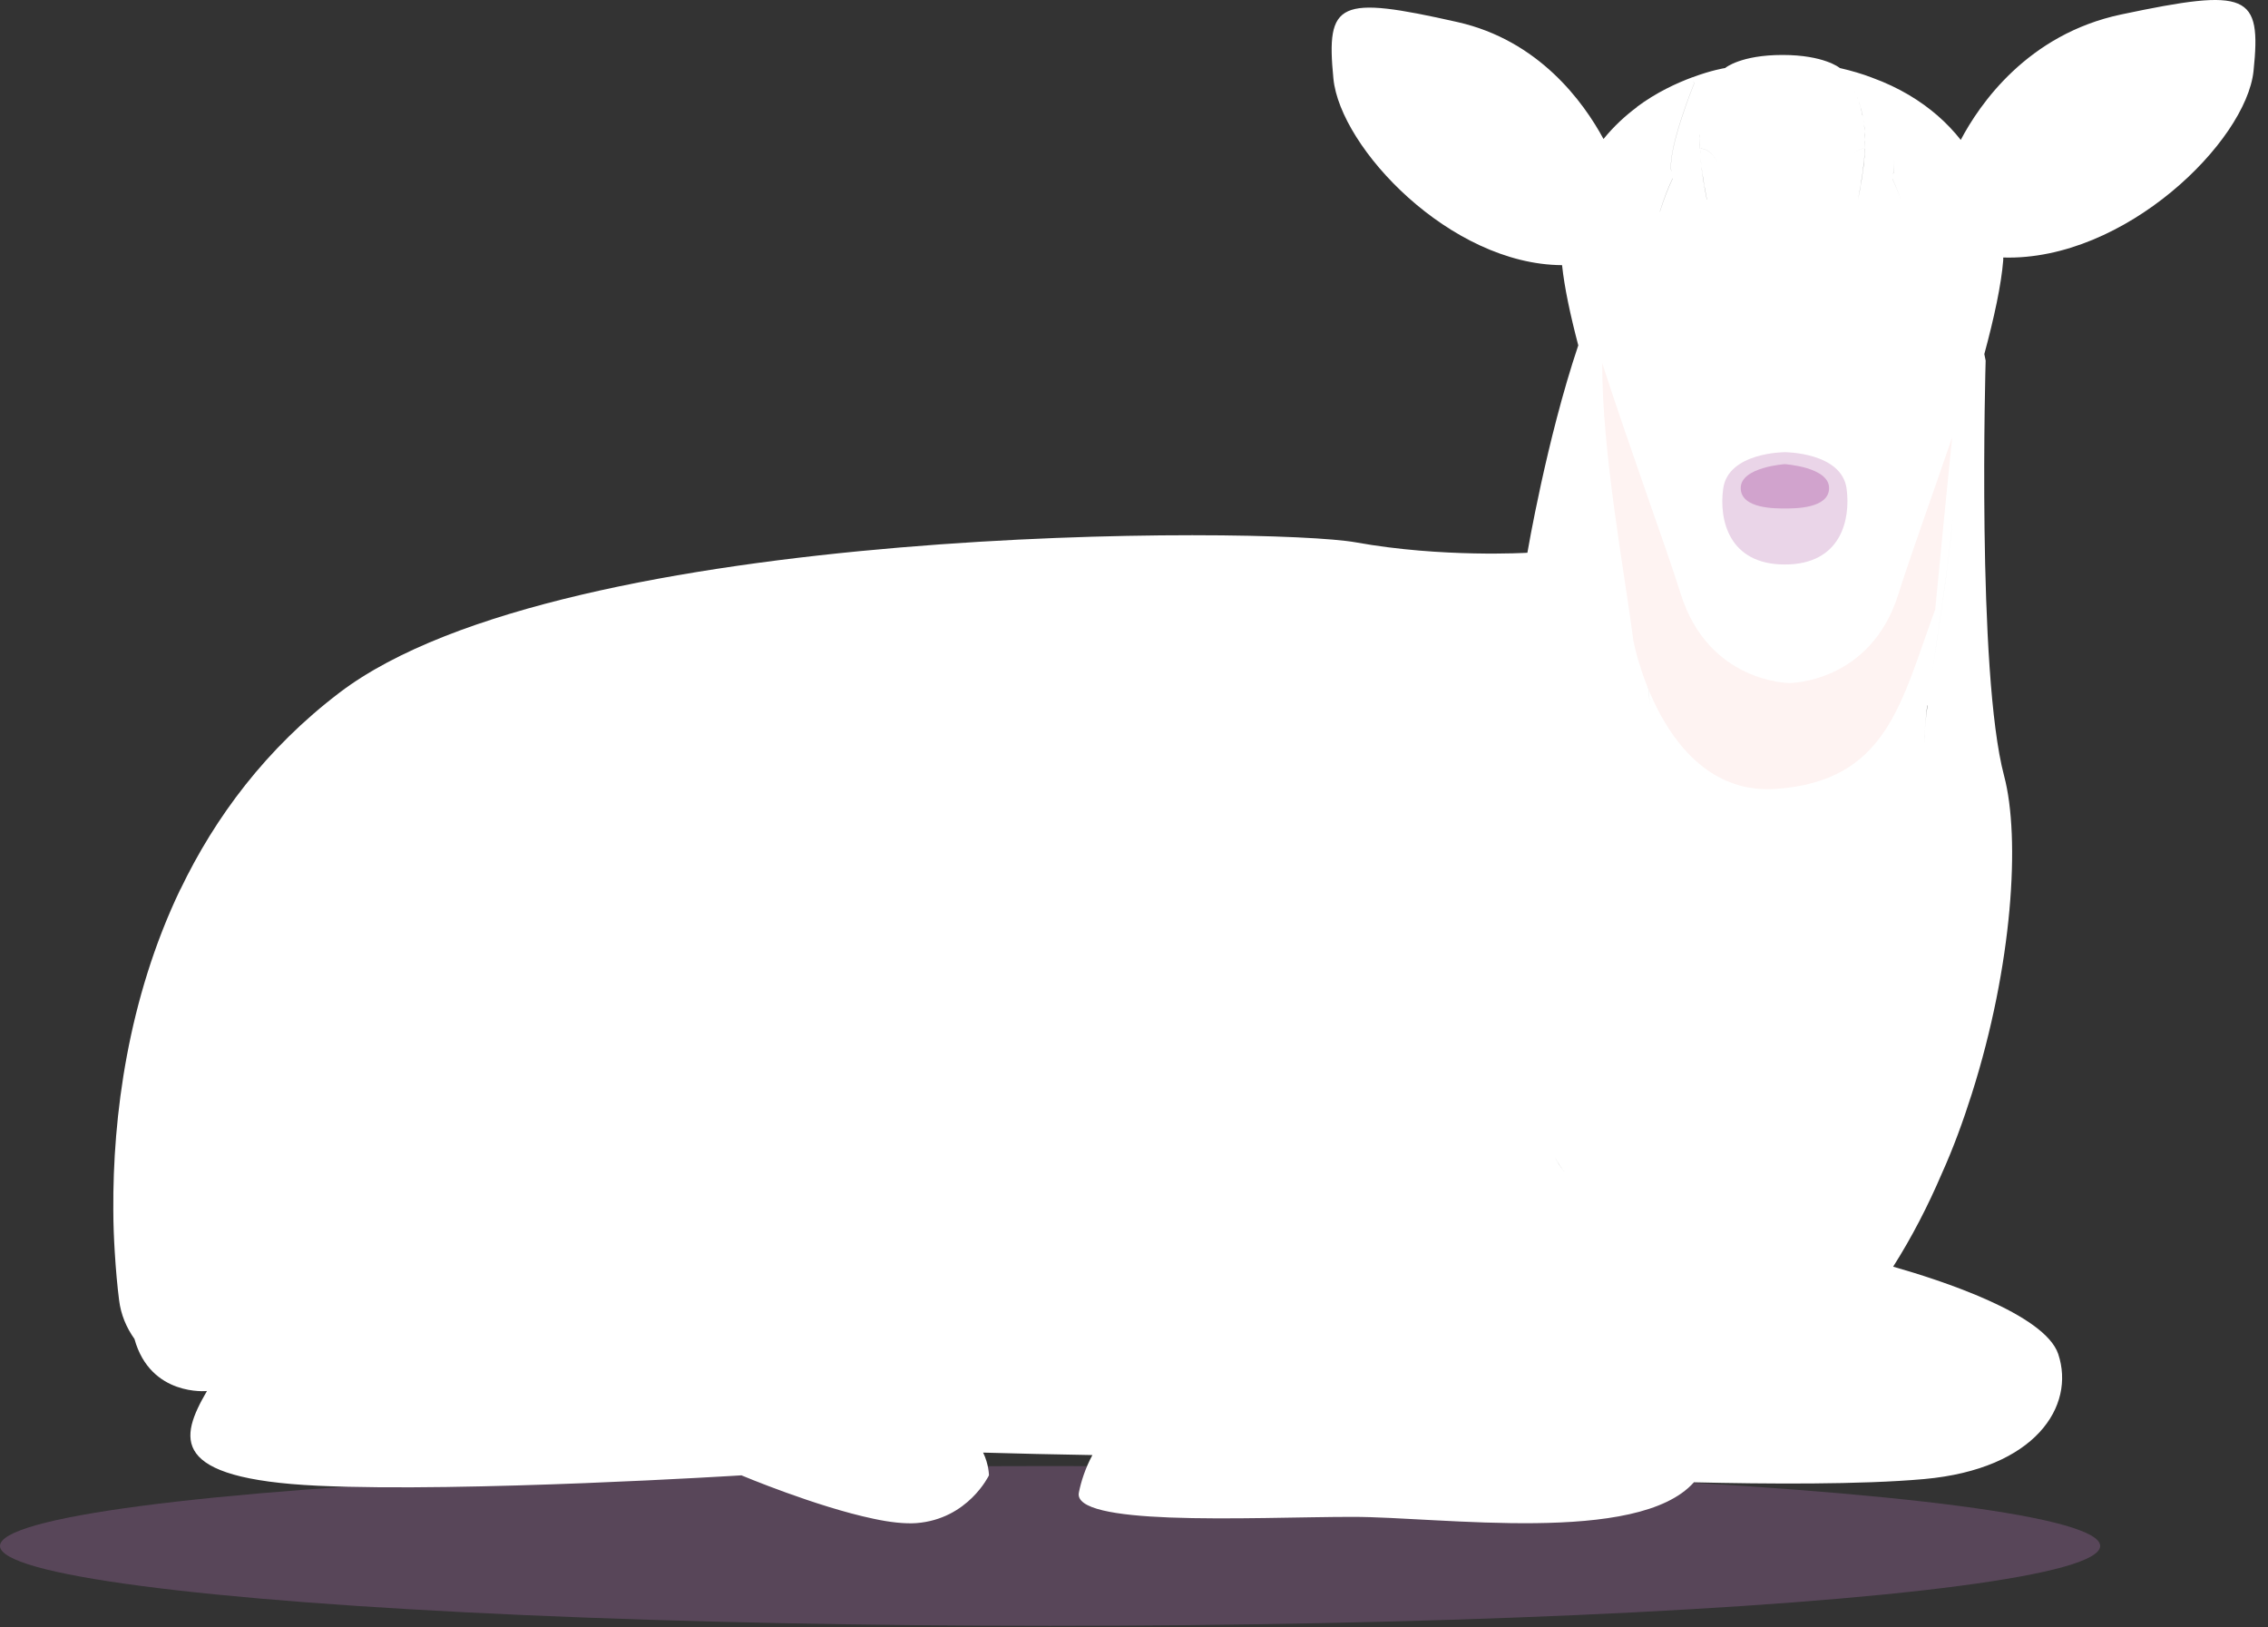 <?xml version="1.0" encoding="UTF-8" standalone="no"?><!DOCTYPE svg PUBLIC "-//W3C//DTD SVG 1.1//EN" "http://www.w3.org/Graphics/SVG/1.1/DTD/svg11.dtd"><svg width="100%" height="100%" viewBox="0 0 145 104" version="1.1" xmlns="http://www.w3.org/2000/svg" xmlns:xlink="http://www.w3.org/1999/xlink" xml:space="preserve" xmlns:serif="http://www.serif.com/" style="fill-rule:evenodd;clip-rule:evenodd;stroke-linejoin:round;stroke-miterlimit:2;"><rect x="0" y="0" width="145" height="104" fill="#333333" stroke="none"/><g><ellipse cx="67.135" cy="98.813" rx="67.135" ry="5.106" style="fill:#ca83ce;fill-opacity:0.25;"/><g id="羊"><path d="M123.062,46.579c-0.03,0.367 -0.046,0.682 -0.042,0.939c-0.007,-0.256 0.011,-0.573 0.042,-0.939m-14.757,-41.234l-0.043,-0.192l0.048,0.191c0,0 -1.619,3.989 -1.474,5.478c0,0.046 0.008,0.095 0.019,0.148c-0.014,-0.053 -0.023,-0.1 -0.023,-0.142c-0.146,-1.5 1.473,-5.483 1.473,-5.483m0.46,2.428c-0.006,0.039 -0.011,0.079 -0.016,0.119c0.005,-0.039 0.01,-0.08 0.016,-0.119m-0.049,0.431c-0.035,0.41 -0.044,0.837 -0.025,1.296c0.375,-0.028 0.758,0.232 1.119,0.856c-0.363,-0.623 -0.743,-0.88 -1.123,-0.855c0.036,0.953 0.192,2.018 0.441,3.254c-0.001,0.001 -0.003,0.001 -0.005,0.001c-0.367,-1.823 -0.524,-3.287 -0.407,-4.552m9.615,-2.817c-0.046,-0.079 -0.094,-0.157 -0.143,-0.235c0.049,0.078 0.097,0.156 0.143,0.235m-0.278,-0.444c-0.043,-0.063 -0.085,-0.127 -0.13,-0.191c0.045,0.063 0.087,0.128 0.13,0.191m0.743,7.781c0.241,-1.222 0.395,-2.278 0.43,-3.223c-0.241,-0.016 -0.487,0.087 -0.73,0.331c0.243,-0.245 0.491,-0.35 0.735,-0.332c0.027,-0.77 -0.013,-1.46 -0.146,-2.11c0,0 0,-0.014 -0.013,-0.027c-0.125,-0.645 -0.343,-1.24 -0.655,-1.818c1.018,1.879 1.03,3.968 0.379,7.179m2.294,-1.896c-0.014,0.053 -0.014,0.133 -0.04,0.239c-0.005,0.02 -0.01,0.04 -0.015,0.061c0.003,-0.02 0.006,-0.042 0.008,-0.06c0.029,-0.101 0.029,-0.188 0.044,-0.246c0.018,-0.194 0.006,-0.43 -0.028,-0.692c0.035,0.265 0.047,0.502 0.031,0.698m3.794,21.925c-0.325,3.658 -0.967,7.563 -1.406,10.544c0.438,-2.979 1.08,-6.885 1.406,-10.544m0.037,-0.432c-0.009,0.107 -0.018,0.215 -0.027,0.322c0.009,-0.107 0.018,-0.214 0.027,-0.322m0.036,-0.45c-0.007,0.093 -0.014,0.186 -0.022,0.28c0.008,-0.094 0.015,-0.187 0.022,-0.28m0.033,-0.458c-0.006,0.077 -0.011,0.154 -0.017,0.232c0.006,-0.078 0.011,-0.155 0.017,-0.232m0.029,-0.462c-0.003,0.05 -0.006,0.101 -0.01,0.152c0.004,-0.051 0.007,-0.102 0.01,-0.152m0.048,-1.019l-0.003,0.071c0.001,-0.024 0.002,-0.047 0.003,-0.071m0.014,-0.482c-0.001,0.028 -0.002,0.056 -0.002,0.084c0,-0.028 0.001,-0.056 0.002,-0.084m0.007,-0.46c0,0.025 0,0.05 0,0.074c0,-0.024 0,-0.049 0,-0.074m0.002,-0.404c0,-0.014 0,-0.028 0,-0.042c0,0.013 0,0.028 0,0.042m-1.871,16.502c0.006,-0.006 0.009,-0.012 0.011,-0.017c-0.073,0.564 -0.131,1.071 -0.168,1.505c0.035,-0.41 0.087,-0.884 0.143,-1.415c0.006,-0.031 0.011,-0.056 0.014,-0.073m-2.429,5.644c-0.025,0.035 -0.051,0.07 -0.077,0.104c0.026,-0.034 0.052,-0.069 0.077,-0.104m0.265,-0.38c-0.02,0.03 -0.041,0.061 -0.061,0.091c0.02,-0.03 0.041,-0.061 0.061,-0.091m0.247,-0.386c-0.016,0.026 -0.032,0.052 -0.048,0.078c0.016,-0.026 0.032,-0.052 0.048,-0.078m0.228,-0.386c-0.011,0.02 -0.023,0.039 -0.034,0.059c0.011,-0.02 0.023,-0.04 0.034,-0.059m0.21,-0.385c-0.007,0.013 -0.014,0.025 -0.021,0.038c0.007,-0.013 0.014,-0.025 0.021,-0.038m0.191,-0.379c-0.001,0.004 -0.003,0.007 -0.005,0.011c0.002,-0.004 0.004,-0.007 0.005,-0.011m-1.731,2.651c-0.035,0.039 -0.071,0.079 -0.108,0.118c0.037,-0.039 0.073,-0.079 0.108,-0.118m0.305,-0.362c-0.03,0.038 -0.061,0.075 -0.092,0.113c0.031,-0.038 0.062,-0.075 0.092,-0.113m-0.754,0.83c0.042,-0.04 0.083,-0.08 0.124,-0.121c-0.041,0.041 -0.082,0.081 -0.124,0.121m-0.363,0.331c0.047,-0.041 0.095,-0.08 0.141,-0.122c-0.046,0.042 -0.094,0.081 -0.141,0.122m-0.385,0.307c0.053,-0.04 0.106,-0.078 0.158,-0.119c-0.052,0.041 -0.105,0.079 -0.158,0.119m-0.408,0.281c0.059,-0.038 0.119,-0.074 0.176,-0.114c-0.057,0.04 -0.117,0.076 -0.176,0.114m-17.225,23.274c0.085,0.055 0.171,0.106 0.257,0.156c-0.086,-0.05 -0.172,-0.101 -0.257,-0.156m-0.425,-0.308c0.083,0.066 0.168,0.129 0.254,0.19c-0.086,-0.061 -0.171,-0.124 -0.254,-0.19m-0.414,-0.363c0.085,0.082 0.171,0.161 0.259,0.236c-0.088,-0.075 -0.174,-0.154 -0.259,-0.236m3.372,1.553c0.07,0.007 0.141,0.015 0.212,0.019c-0.071,-0.004 -0.142,-0.012 -0.212,-0.019m-0.484,-0.07c0.074,0.014 0.147,0.028 0.221,0.039c-0.074,-0.011 -0.147,-0.025 -0.221,-0.039m-0.501,-0.117c0.083,0.024 0.166,0.048 0.249,0.068c-0.083,-0.02 -0.166,-0.044 -0.249,-0.068m-0.657,-0.222c0.115,0.048 0.232,0.089 0.349,0.129c-0.117,-0.04 -0.234,-0.081 -0.349,-0.129m-0.451,-0.214c0.088,0.046 0.178,0.088 0.268,0.129c-0.09,-0.041 -0.18,-0.083 -0.268,-0.129m2.575,0.654c0.068,0.002 0.136,0.002 0.204,0.002c-0.068,0 -0.136,0 -0.204,-0.002m0.957,-0.047c0.059,-0.007 0.118,-0.017 0.177,-0.026c-0.059,0.009 -0.118,0.019 -0.177,0.026m-0.477,0.042c0.065,-0.004 0.13,-0.009 0.195,-0.014c-0.065,0.005 -0.13,0.01 -0.195,0.014m1.825,-0.354c-0.044,0.015 -0.089,0.027 -0.133,0.041c0.044,-0.014 0.089,-0.026 0.133,-0.041m0.443,-0.172c-0.058,0.025 -0.118,0.047 -0.177,0.071c0.059,-0.024 0.119,-0.046 0.177,-0.071m0.429,-0.202c-0.061,0.031 -0.122,0.06 -0.184,0.09c0.062,-0.03 0.123,-0.059 0.184,-0.09m0.412,-0.233c-0.061,0.038 -0.122,0.074 -0.184,0.109c0.062,-0.035 0.123,-0.071 0.184,-0.109m0.394,-0.262c-0.06,0.043 -0.121,0.087 -0.182,0.128c0.061,-0.041 0.122,-0.085 0.182,-0.128m0.379,-0.298c-0.061,0.053 -0.123,0.105 -0.187,0.155c0.064,-0.05 0.126,-0.102 0.187,-0.155m0.409,-0.383c-0.079,0.082 -0.159,0.164 -0.244,0.242c0.085,-0.078 0.165,-0.16 0.244,-0.242m-3.262,1.769c-0.027,0.005 -0.053,0.013 -0.08,0.018c0.027,-0.005 0.053,-0.013 0.08,-0.018m-1.59,-43.971c0.313,3.104 0.697,6.956 1.006,10.22c0.062,0.666 0.12,1.306 0.175,1.911c-0.329,-3.583 -0.807,-8.403 -1.183,-12.137c0,0.001 0.001,0.003 0.002,0.006m16.319,-24.683c0.023,0.077 0.044,0.152 0.066,0.229c-0.022,-0.077 -0.043,-0.152 -0.066,-0.229m0.361,3.187c0.001,-0.001 0.001,-0.003 0.002,-0.004c0.198,0.415 0.387,0.882 0.563,1.379c-0.177,-0.495 -0.365,-0.96 -0.565,-1.375m-5.04,42.355c-0.117,0.013 -0.236,0.017 -0.355,0.023c0.119,-0.006 0.238,-0.01 0.355,-0.023m0.531,-0.08c-0.097,0.019 -0.198,0.032 -0.298,0.046c0.1,-0.014 0.201,-0.027 0.298,-0.046m0.508,-0.122c-0.087,0.025 -0.176,0.044 -0.265,0.065c0.089,-0.021 0.178,-0.04 0.265,-0.065m0.482,-0.16c-0.078,0.029 -0.158,0.054 -0.238,0.081c0.08,-0.027 0.16,-0.052 0.238,-0.081m0.459,-0.197c-0.07,0.033 -0.144,0.063 -0.216,0.094c0.072,-0.031 0.146,-0.061 0.216,-0.094m0.435,-0.23c-0.064,0.037 -0.13,0.07 -0.195,0.105c0.065,-0.035 0.131,-0.068 0.195,-0.105m-3.557,0.81c0.199,0.013 0.393,0.017 0.584,0.014c-0.191,0.003 -0.385,-0.001 -0.584,-0.014m-15.121,20.63c-0.098,-0.152 -0.195,-0.315 -0.286,-0.482c0.195,0.354 0.41,0.676 0.644,0.965c-0.124,-0.153 -0.244,-0.312 -0.358,-0.483m0.439,0.578c0.092,0.109 0.186,0.214 0.283,0.313c-0.097,-0.099 -0.191,-0.205 -0.283,-0.313m9.407,-0.309c-0.072,0.092 -0.148,0.18 -0.226,0.267c0.078,-0.087 0.154,-0.175 0.226,-0.267m0.266,-0.376c-0.051,0.08 -0.107,0.158 -0.164,0.236c0.057,-0.078 0.113,-0.156 0.164,-0.236m0.232,-0.4c-0.043,0.083 -0.089,0.163 -0.136,0.243c0.047,-0.08 0.093,-0.16 0.136,-0.243m0.194,-0.424c-0.035,0.087 -0.072,0.173 -0.112,0.257c0.04,-0.084 0.077,-0.17 0.112,-0.257m0.154,-0.45c-0.027,0.094 -0.056,0.188 -0.089,0.279c0.033,-0.091 0.062,-0.185 0.089,-0.279m0.111,-0.487c-0.018,0.108 -0.038,0.215 -0.064,0.319c0.026,-0.104 0.046,-0.211 0.064,-0.319m0.07,-0.628c-0.006,0.164 -0.021,0.325 -0.044,0.482c0.023,-0.157 0.038,-0.318 0.044,-0.482m7.156,-60.741c-0.015,0.039 -0.03,0.076 -0.045,0.116c-0.032,0.085 -0.062,0.165 -0.093,0.248c0.031,-0.083 0.061,-0.163 0.093,-0.248c0.014,-0.04 0.029,-0.077 0.045,-0.116m-10.773,0.198c0.001,0.004 0.002,0.008 0.002,0.011c-0.298,0.617 -0.573,1.344 -0.817,2.12c-0.001,-0.002 -0.002,-0.003 -0.003,-0.004c0.243,-0.779 0.518,-1.509 0.818,-2.127m28.679,-10.477c-6.005,1.268 -9.07,5.764 -10.259,8.018c-0.424,-0.535 -0.912,-1.058 -1.48,-1.552c-1.088,-0.943 -2.455,-1.793 -4.168,-2.417l-0.011,0l0.001,-0.005c-0.635,-0.245 -1.329,-0.448 -2.079,-0.621c-0.003,-0.003 -0.005,-0.007 -0.009,-0.011c0,0 -0.995,-0.823 -3.65,-0.823c-2.669,0 -3.651,0.823 -3.651,0.823c-0.003,0.004 -0.005,0.008 -0.008,0.011c-0.028,0.004 -0.883,0.137 -2.089,0.591l-0.001,-0.004c-1.035,0.385 -2.31,0.969 -3.557,1.898l0,0.013c-0.745,0.553 -1.477,1.226 -2.138,2.039c-1.281,-2.367 -4.131,-6.302 -9.337,-7.474c-7.607,-1.713 -8.416,-1.332 -7.931,3.616c0.434,4.425 7.467,11.885 14.619,11.922c0.146,1.402 0.521,3.167 1.036,5.127c-2.026,6.017 -3.253,13.256 -3.253,13.256c0,0 -5.443,0.332 -10.966,-0.664c-5.523,-0.995 -50.579,-1.327 -64.97,9.598c-4.699,3.571 -7.965,7.966 -10.182,12.585c-0.013,0 -0.013,0.013 -0.013,0.013c-3.345,6.983 -4.315,14.497 -4.275,20.471c0,0.943 0.04,1.846 0.093,2.708c0.067,1.102 0.159,2.138 0.279,3.08c0.116,0.905 0.455,1.722 0.979,2.459c1.03,3.705 4.636,3.329 4.636,3.329c-1.752,3.014 -2.442,5.602 7.063,6.054c9.518,0.438 27.108,-0.664 27.108,-0.664c0,0 4.766,2.005 8.443,2.775c1.036,0.225 2.005,0.331 2.735,0.279c3.319,-0.253 4.646,-3.054 4.646,-3.054c0,0 -0.002,-0.693 -0.372,-1.453c2.232,0.063 4.575,0.119 6.986,0.158c-0.454,0.841 -0.727,1.695 -0.865,2.397c-0.213,1.049 2.376,1.46 5.801,1.593c3.77,0.146 8.563,-0.04 11.696,-0.04c5.665,0 18.243,1.807 21.824,-2.209c4.58,0.109 10.7,0.155 14.716,-0.207c7.132,-0.641 9.684,-4.668 8.578,-7.987c-0.856,-2.569 -7.565,-4.739 -10.556,-5.589c1.191,-1.876 2.219,-3.869 3.1,-5.926c0.756,-1.672 1.38,-3.398 1.925,-5.11c2.615,-8.218 3.119,-16.369 2.071,-20.325c-1.766,-6.638 -1.182,-26.551 -1.182,-26.551c-0.026,-0.142 -0.056,-0.28 -0.085,-0.419c0.63,-2.333 1.083,-4.428 1.209,-6.003l0,-0.079c0,-0.025 -0.001,-0.056 -0.001,-0.09c7.768,0.237 15.531,-7.416 16.003,-11.92c0.518,-4.949 -0.346,-5.329 -8.459,-3.616" style="fill:#fff;fill-rule:nonzero;"/><g><g id="分離模式"><g id="INDIAN-MUNTJAC" serif:id="INDIAN MUNTJAC"><path d="M114.108,36.081c3.595,0 4.214,-2.858 3.951,-4.847c-0.316,-2.331 -3.951,-2.331 -3.951,-2.331c0,0 -3.622,0 -3.939,2.331c-0.276,1.989 0.356,4.847 3.939,4.847" style="fill:#ead5e8;fill-rule:nonzero;"/><path d="M111.289,31.195c0,1.343 2.279,1.304 2.819,1.304c0.539,0 2.831,0.039 2.831,-1.304c0,-1.343 -2.831,-1.528 -2.831,-1.528c0,0 -2.819,0.185 -2.819,1.528" style="fill:#d1a3cd;fill-rule:nonzero;"/></g></g></g><path d="M107.442,37.929c1.786,5.729 6.972,5.729 6.972,5.729c0,0 5.201,0 6.972,-5.729c0.7,-2.232 2.029,-5.918 3.421,-9.975c-0.337,3.341 -0.75,7.487 -1.083,11c-2.186,5.915 -3.043,10.987 -10.215,11.473c-6.958,0.457 -8.959,-8.816 -9.059,-9.387c-0.014,-0.014 -0.014,-0.028 -0.014,-0.028c-0.568,-4.403 -2.023,-12.113 -2,-17.798c1.872,5.777 4.04,11.632 5.006,14.715" style="fill:#fef3f2;fill-rule:nonzero;"/></g></g></svg>
